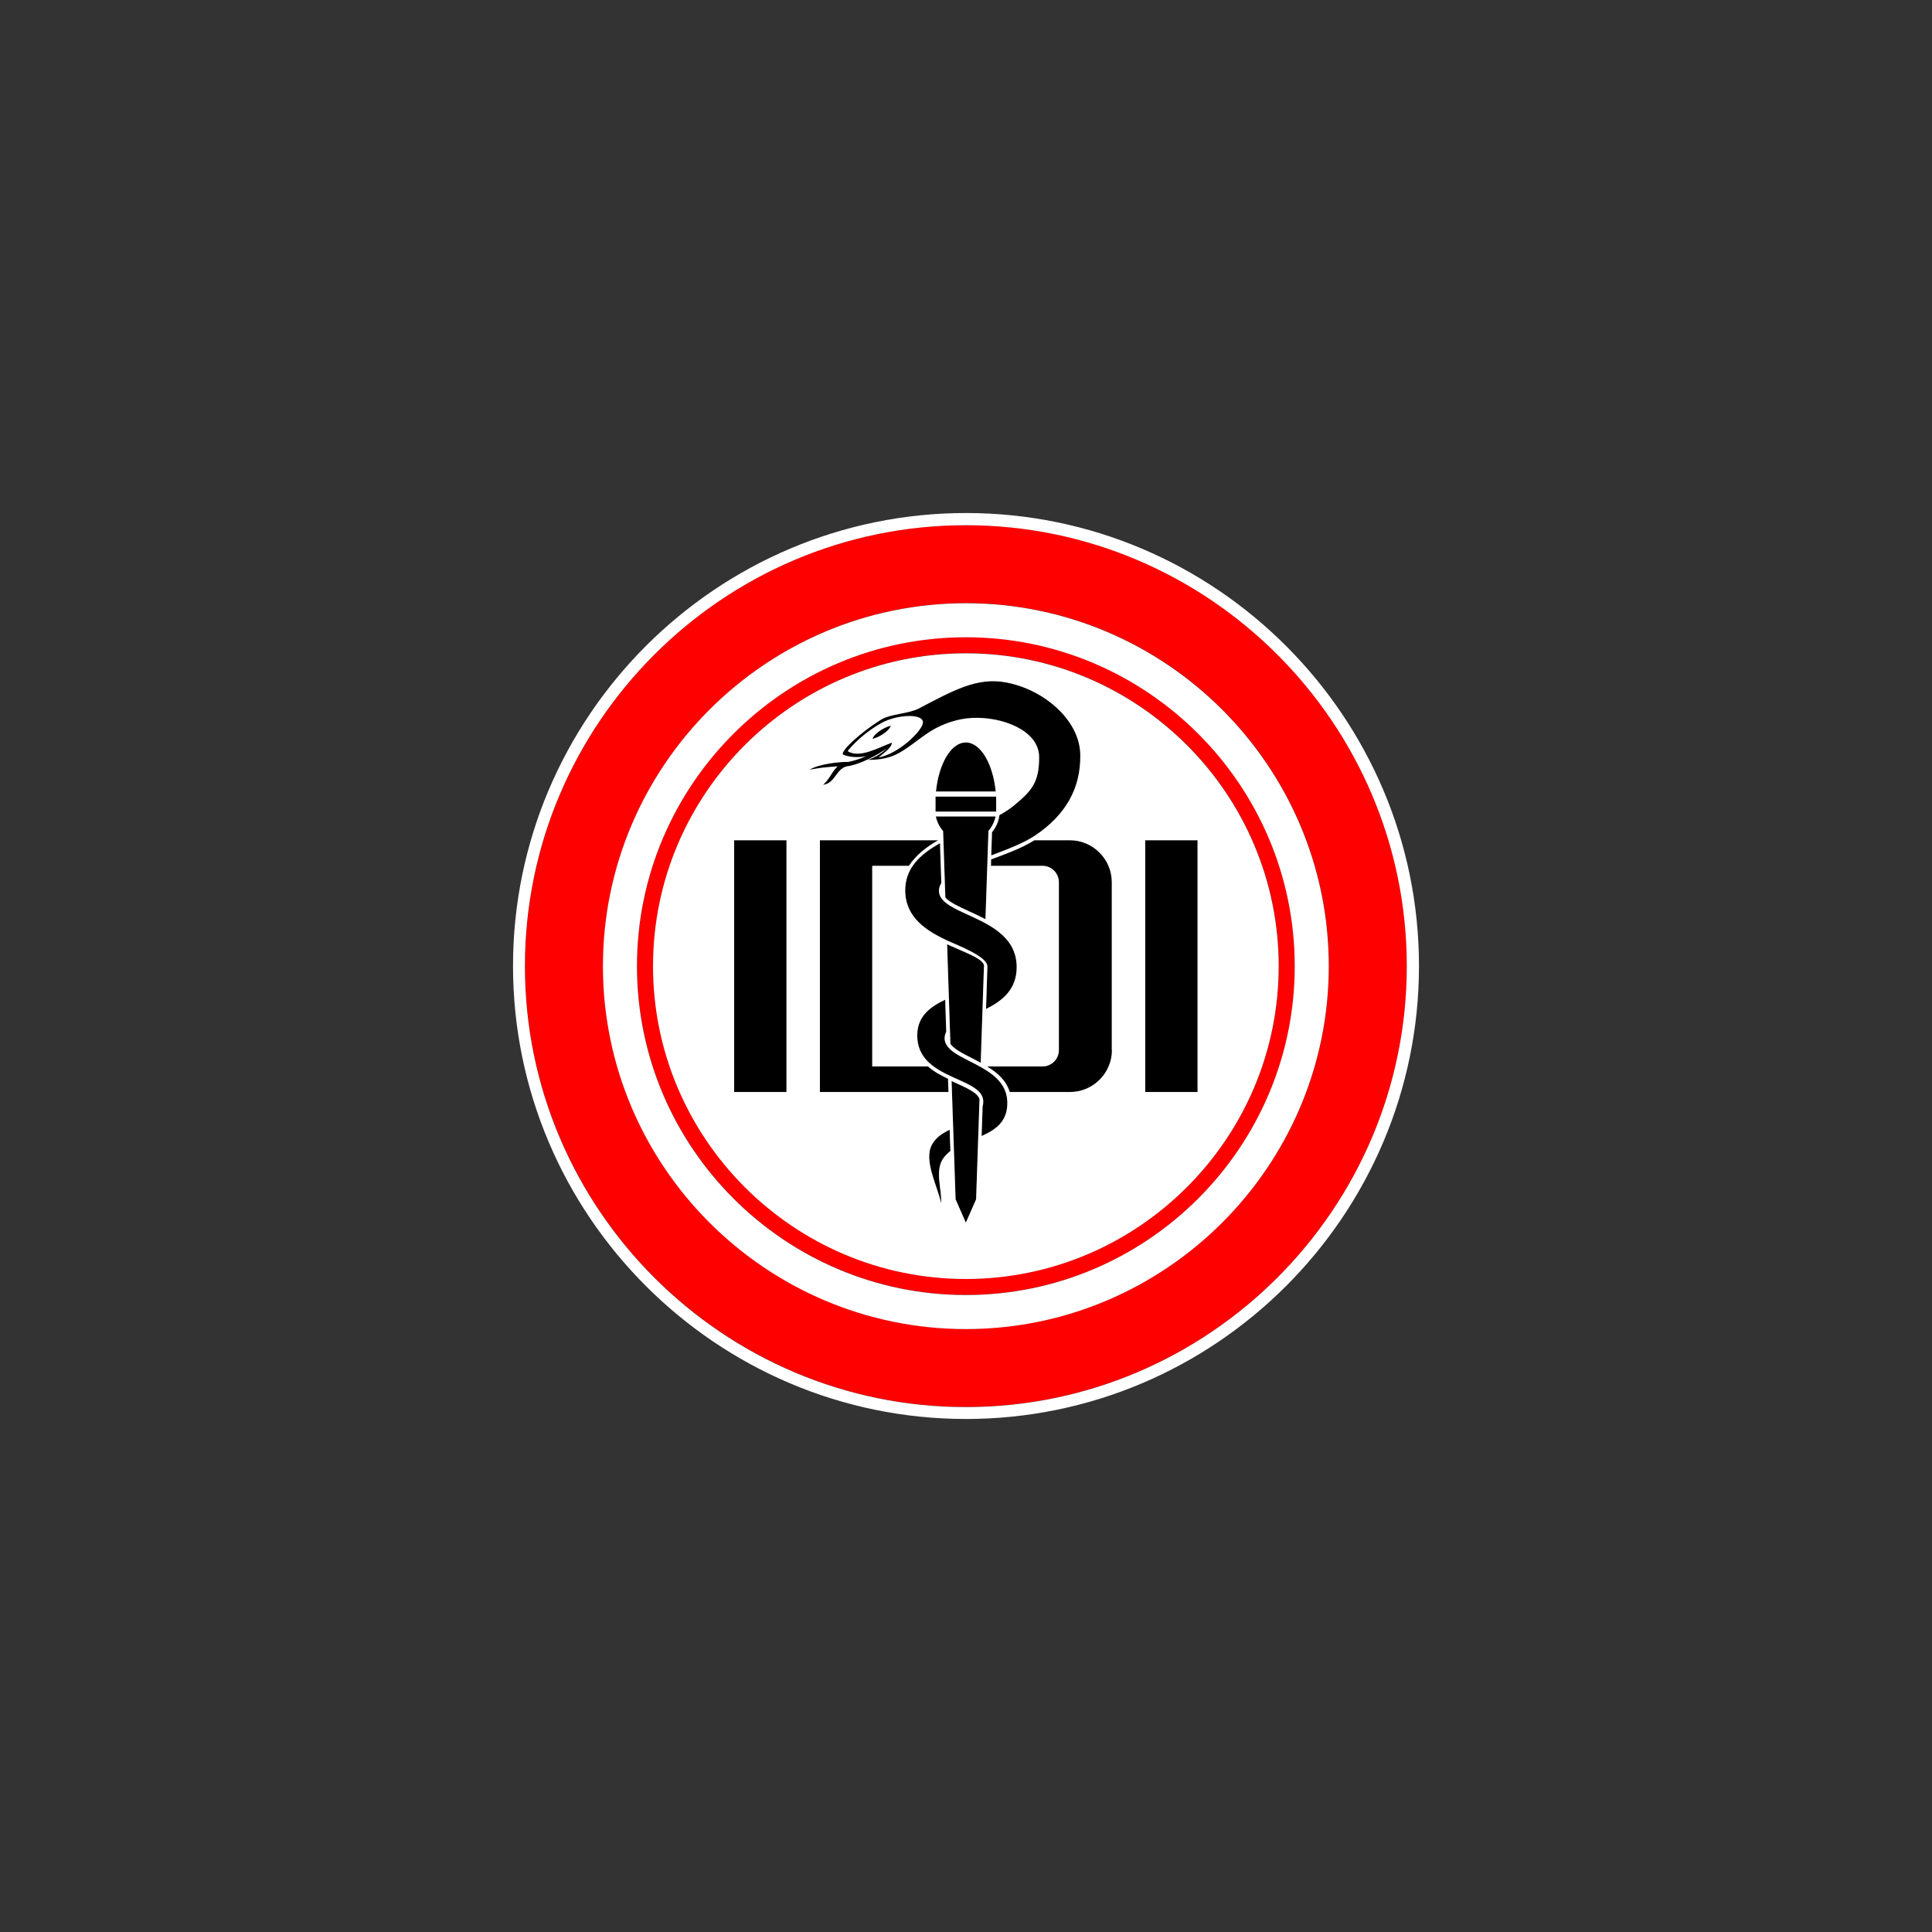 <?xml version="1.0" encoding="UTF-8"?>
<!DOCTYPE svg PUBLIC "-//W3C//DTD SVG 1.1//EN" "http://www.w3.org/Graphics/SVG/1.1/DTD/svg11.dtd">
<!-- Creator: CorelDRAW X5 -->
<svg xmlns="http://www.w3.org/2000/svg" xml:space="preserve" width="130mm" height="130mm" style="shape-rendering:geometricPrecision; text-rendering:geometricPrecision; image-rendering:optimizeQuality; fill-rule:evenodd; clip-rule:evenodd"
viewBox="0 0 13000 13000"
 xmlns:xlink="http://www.w3.org/1999/xlink">
 <rect x="0" y="0" width="13000" height="13000" fill="#333333" stroke="none"/>
 <defs>
  <style type="text/css">
   <![CDATA[
    .fil0 {fill:black}
    .fil1 {fill:red}
    .fil2 {fill:white}
   ]]>
  </style>
 </defs>
 <g id="Layer_x0020_1">
  <path class="fil0" d="M7482 7065c0,155 -127,282 -282,282l-406 0c-23,-78 -83,-130 -152,-172l373 0c60,0 110,-49 110,-110l0 -1130c0,-60 -49,-110 -110,-110l-347 0 1 -43c98,-37 202,-73 291,-129l239 0c155,0 282,127 282,282l0 1131zm-1488 -2183c-4,18 -30,44 -66,65 -20,12 -41,20 -57,24 4,-18 30,-44 66,-65 20,-12 41,-20 57,-24zm-20 147c-60,47 -188,116 -277,127 -72,18 -77,114 -159,124 43,-36 60,-90 98,-124 -23,1 -45,3 -65,5 -41,3 -83,10 -124,17 65,-39 206,-54 260,-52 39,-8 81,-21 120,-38 -55,10 -112,7 -156,-12 -11,-29 123,-150 255,-233 64,-41 186,-40 257,-77 230,-120 391,-212 586,-175 250,46 494,249 500,483 5,234 -103,411 -301,545 -78,53 -189,95 -298,136l5 -156c28,-34 45,-73 50,-115 37,-20 70,-42 98,-65 114,-95 171,-151 169,-328 -2,-177 -248,-271 -451,-261 -96,5 -196,37 -283,92 -82,52 -154,120 -235,157 -54,25 -120,34 -182,33 53,-19 100,-49 132,-84zm-43 -165c108,-60 301,-68 277,8 -18,57 -160,197 -296,224 44,-38 86,-64 90,-100 -89,32 -219,109 -298,57 32,-43 119,-129 227,-189zm568 131c99,0 182,142 201,330l-402 0c19,-188 102,-330 201,-330zm152 596l-20 593c-36,-19 -73,-36 -108,-52 -69,-32 -132,-60 -162,-94l-15 -447c-24,-27 -41,-61 -49,-98l402 0c-8,37 -25,71 -49,98zm-30 906l-22 653c-20,-11 -41,-22 -61,-32 -62,-31 -118,-60 -143,-95l-22 -670c21,10 42,19 63,28 90,40 178,73 186,116zm-30 897l-23 675 -69 157 -69 -157 -27 -796c6,3 13,6 19,9 73,34 152,65 169,112zm112 -2035l0 101 -408 0 0 -101 408 0zm-370 2737c-25,-117 -120,-289 -62,-395 26,-48 71,-77 119,-100l5 143c-19,15 -36,32 -50,52 -55,85 -8,200 -12,300zm280 -656c1,-7 3,-14 3,-21 13,-178 -445,-146 -444,-453 0,-130 89,-193 188,-240l7 215c-7,14 -11,29 -11,46 4,156 417,166 422,428 3,130 -78,186 -173,228l7 -203zm31 -937c2,-68 -203,-144 -270,-175 -138,-65 -280,-153 -283,-333 -2,-154 101,-248 234,-322l9 268c-11,18 -17,36 -16,56 3,63 76,103 168,145 152,70 353,149 355,362 1,153 -97,230 -206,284l9 -284zm-262 844l-865 0 0 -1694 796 0c-78,44 -151,100 -197,172l-247 0 0 1350 375 0c39,34 87,60 135,83l3 90zm-1442 -1694l352 0 0 1694 -352 0 0 -1694zm2766 0l352 0 0 1694 -352 0 0 -1694z"/>
  <path class="fil1" d="M6500 4287c1219,0 2213,994 2213,2213 0,1219 -994,2213 -2213,2213 -1219,0 -2213,-994 -2213,-2213 0,-1219 994,-2213 2213,-2213zm0 -754c1634,0 2967,1333 2967,2967 0,1634 -1333,2967 -2967,2967 -1634,0 -2967,-1333 -2967,-2967 0,-1634 1333,-2967 2967,-2967zm0 525c1345,0 2442,1097 2442,2442 0,1345 -1097,2442 -2442,2442 -1345,0 -2442,-1097 -2442,-2442 0,-1345 1097,-2442 2442,-2442zm0 337c1160,0 2105,946 2105,2105 0,1160 -946,2105 -2105,2105 -1160,0 -2105,-946 -2105,-2105 0,-1160 946,-2105 2105,-2105z"/>
  <path class="fil2" d="M6500 3452c1679,0 3048,1369 3048,3048 0,1679 -1369,3048 -3048,3048 -1679,0 -3048,-1369 -3048,-3048 0,-1679 1369,-3048 3048,-3048zm-506 1431c-4,18 -30,44 -66,65 -20,12 -41,20 -57,24 4,-18 30,-44 66,-65 20,-12 41,-20 57,-24zm1488 2183c0,155 -127,282 -282,282l-406 0c-23,-78 -83,-130 -152,-172l373 0c60,0 110,-49 110,-110l0 -1130c0,-60 -49,-110 -110,-110l-347 0 1 -43c98,-37 202,-73 291,-129l239 0c155,0 282,127 282,282l0 1131zm-1508 -2036c-60,47 -188,116 -277,127 -72,18 -77,114 -159,124 43,-36 60,-90 98,-124 -23,1 -45,3 -65,5 -41,3 -83,10 -124,17 65,-39 206,-54 260,-52 39,-8 81,-21 120,-38 -55,10 -112,7 -156,-12 -11,-29 123,-150 255,-233 64,-41 186,-40 257,-77 230,-120 391,-212 586,-175 250,46 494,249 500,483 5,234 -103,411 -301,545 -78,53 -189,95 -298,136l5 -156c28,-34 45,-73 50,-115 37,-20 70,-42 98,-65 114,-95 171,-151 169,-328 -2,-177 -248,-271 -451,-261 -96,5 -196,37 -283,92 -82,52 -154,120 -235,157 -54,25 -120,34 -182,33 53,-19 100,-49 132,-84zm-43 -165c108,-60 301,-68 277,8 -18,57 -160,197 -296,224 44,-38 86,-64 90,-100 -89,32 -219,109 -298,57 32,-43 119,-129 227,-189zm568 131c99,0 182,142 201,330l-402 0c19,-188 102,-330 201,-330zm152 596l-20 593c-36,-19 -73,-36 -108,-52 -69,-32 -132,-60 -162,-94l-15 -447c-24,-27 -41,-61 -49,-98l402 0c-8,37 -25,71 -49,98zm-30 906l-22 653c-20,-11 -41,-22 -61,-32 -62,-31 -118,-60 -143,-95l-22 -670c21,10 42,19 63,28 90,40 178,73 186,116zm-30 897l-23 675 -69 157 -69 -157 -27 -796c6,3 13,6 19,9 73,34 152,65 169,112zm112 -2035l0 101 -408 0 0 -101 408 0zm-370 2737c-25,-117 -120,-289 -62,-395 26,-48 71,-77 119,-100l5 143c-19,15 -36,32 -50,52 -55,85 -8,200 -12,300zm280 -656c1,-7 3,-14 3,-21 13,-178 -445,-146 -444,-453 0,-130 89,-193 188,-240l7 215c-7,14 -11,29 -11,46 4,156 417,166 422,428 3,130 -78,186 -173,228l7 -203zm31 -937c2,-68 -203,-144 -270,-175 -138,-65 -280,-153 -283,-333 -2,-154 101,-248 234,-322l9 268c-11,18 -17,36 -16,56 3,63 76,103 168,145 152,70 353,149 355,362 1,153 -97,230 -206,284l9 -284zm-262 844l-865 0 0 -1694 796 0c-78,44 -151,100 -197,172l-247 0 0 1350 375 0c39,34 87,60 135,83l3 90zm-1442 -1694l352 0 0 1694 -352 0 0 -1694zm2766 0l352 0 0 1694 -352 0 0 -1694zm-1207 -1366c1219,0 2213,994 2213,2213 0,1219 -994,2213 -2213,2213 -1219,0 -2213,-994 -2213,-2213 0,-1219 994,-2213 2213,-2213zm0 -754c1634,0 2967,1333 2967,2967 0,1634 -1333,2967 -2967,2967 -1634,0 -2967,-1333 -2967,-2967 0,-1634 1333,-2967 2967,-2967zm0 525c1345,0 2442,1097 2442,2442 0,1345 -1097,2442 -2442,2442 -1345,0 -2442,-1097 -2442,-2442 0,-1345 1097,-2442 2442,-2442zm0 337c1160,0 2105,946 2105,2105 0,1160 -946,2105 -2105,2105 -1160,0 -2105,-946 -2105,-2105 0,-1160 946,-2105 2105,-2105z"/>
 </g>
</svg>
